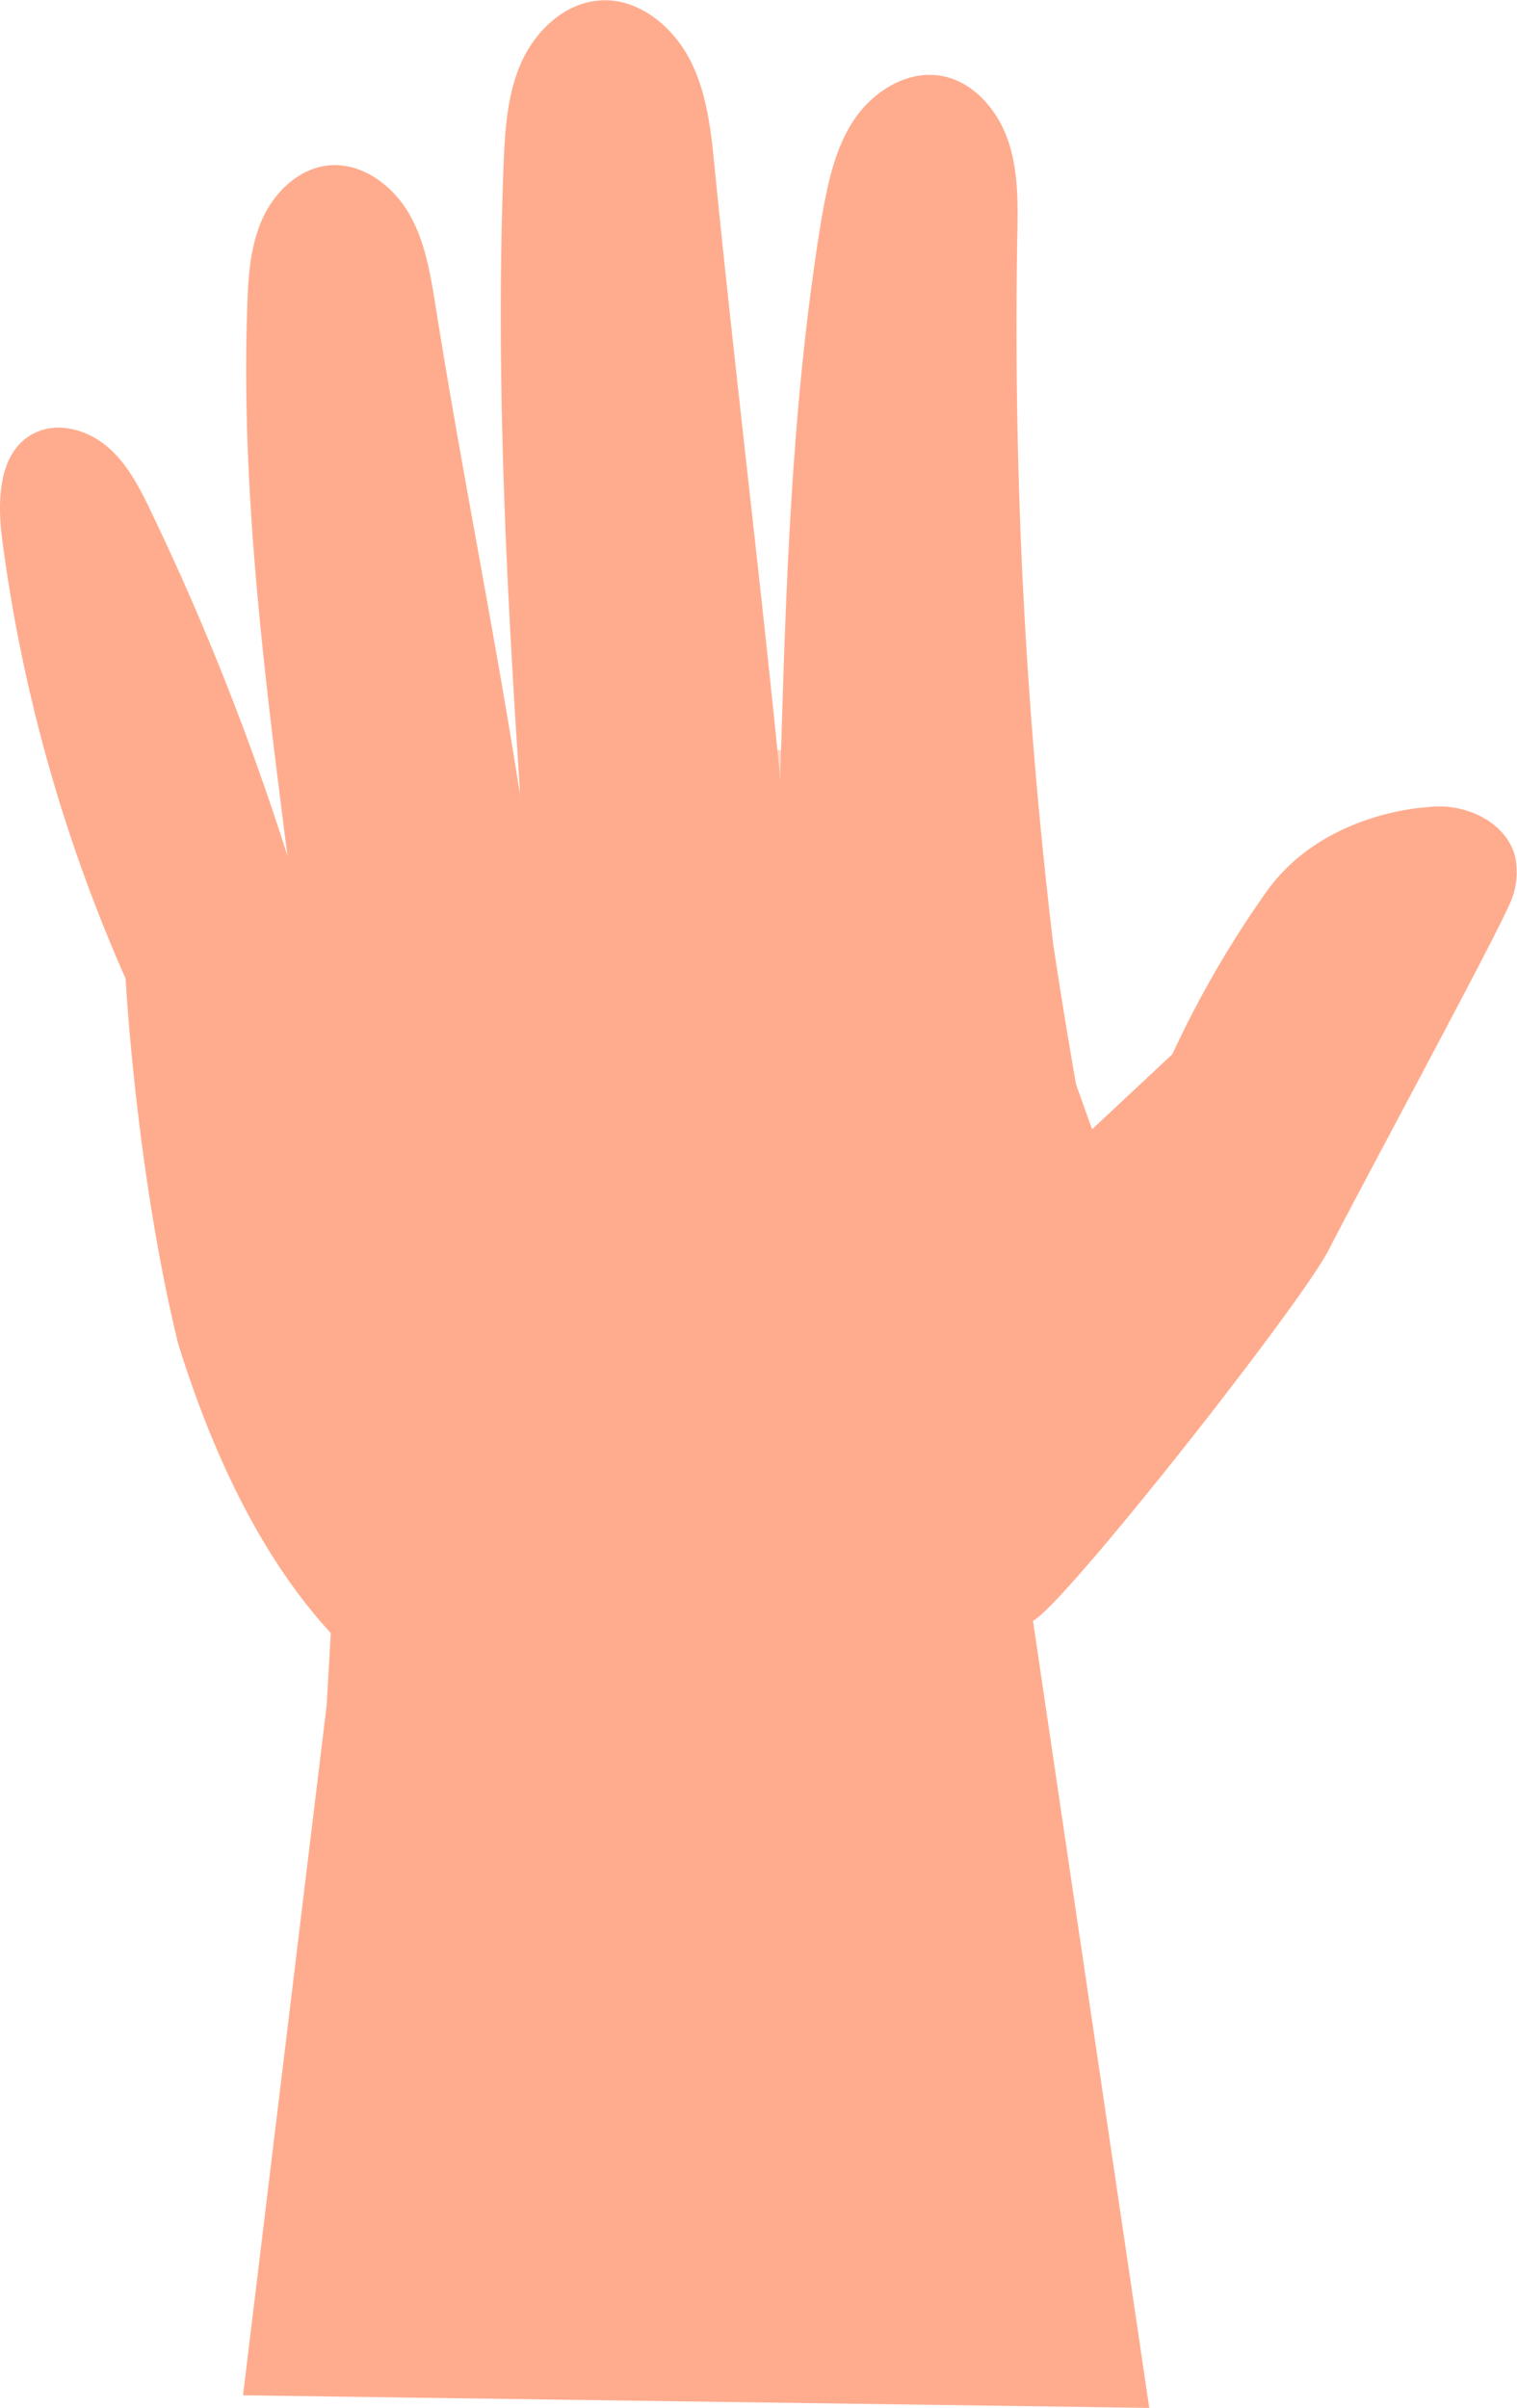 <svg xmlns="http://www.w3.org/2000/svg" viewBox="0 0 237.2 376.28"><defs><style>.cls-1{isolation:isolate;}.cls-2{fill:#ffac8e;}.cls-3{opacity:0.5;mix-blend-mode:multiply;}</style></defs><g class="cls-1"><g id="Layer_2" data-name="Layer 2"><g id="Paper"><path class="cls-2" d="M236.94,134c-1.35-5.66-8.07-8.66-13.84-7.85,0,0-15.93.66-24.87,12.91a159.88,159.88,0,0,0-14.92,25.68l-12.55,11.73-2.5-7q-1.92-10.9-3.58-21.95a813,813,0,0,1-5.62-110.26c.1-5.13.23-10.39-1.42-15.25s-5.5-9.33-10.56-10.17c-5.33-.88-10.65,2.49-13.62,7s-4.06,10-5,15.3C123.7,63,122.86,92.38,122,121.65c-3.09-31.23-7.16-64.25-10.26-95.48-.58-5.86-1.21-11.88-4-17.09s-8.13-9.46-14-9c-5.45.38-10,4.7-12.23,9.69s-2.55,10.59-2.77,16c-1.28,32.91.44,65.86,2.62,98.73C77.37,98.9,72.16,73.38,68.1,47.78c-.8-5-1.65-10.23-4.27-14.61s-7.45-7.86-12.52-7.31C46.7,26.35,42.91,30,41,34.27s-2.18,9-2.34,13.62c-1,28.71,2.66,57.35,6.28,85.84A409.65,409.65,0,0,0,23.71,80.15c-1.8-3.78-3.74-7.64-6.93-10.35s-7.94-4-11.63-2C-.29,70.7-.45,78.34.36,84.46a249,249,0,0,0,19.28,68.46s1.61,30.06,8.2,57h0c5.34,17.2,13,33.47,23.88,45.27l-.63,11.16L38,374.31l107.8,1.49,33.9.48-18.18-123c4.86-2.41,42.08-49.7,46.26-58,3.75-7.39,23.88-44.7,27.54-52.46.11-.22.21-.45.32-.67l.33-.71h0A11.82,11.82,0,0,0,236.94,134Z"/><g class="cls-3"><path class="cls-2" d="M113.42,223.87a2,2,0,0,1-.71-2.68c15.27-26.3,44.48-37,45.71-37.42a2,2,0,0,1,1.33,3.69c-.29.1-29.11,10.67-43.65,35.7A2,2,0,0,1,113.42,223.87Z"/></g><g class="cls-3"><path class="cls-2" d="M38.27,139.42a2,2,0,0,1,.33-3.55c2.42-.85,59.62-20.82,91.62-18.51a2,2,0,1,1-.28,3.91c-31.19-2.25-89.45,18.1-90,18.3A1.93,1.93,0,0,1,38.27,139.42Z"/></g></g></g></g></svg>